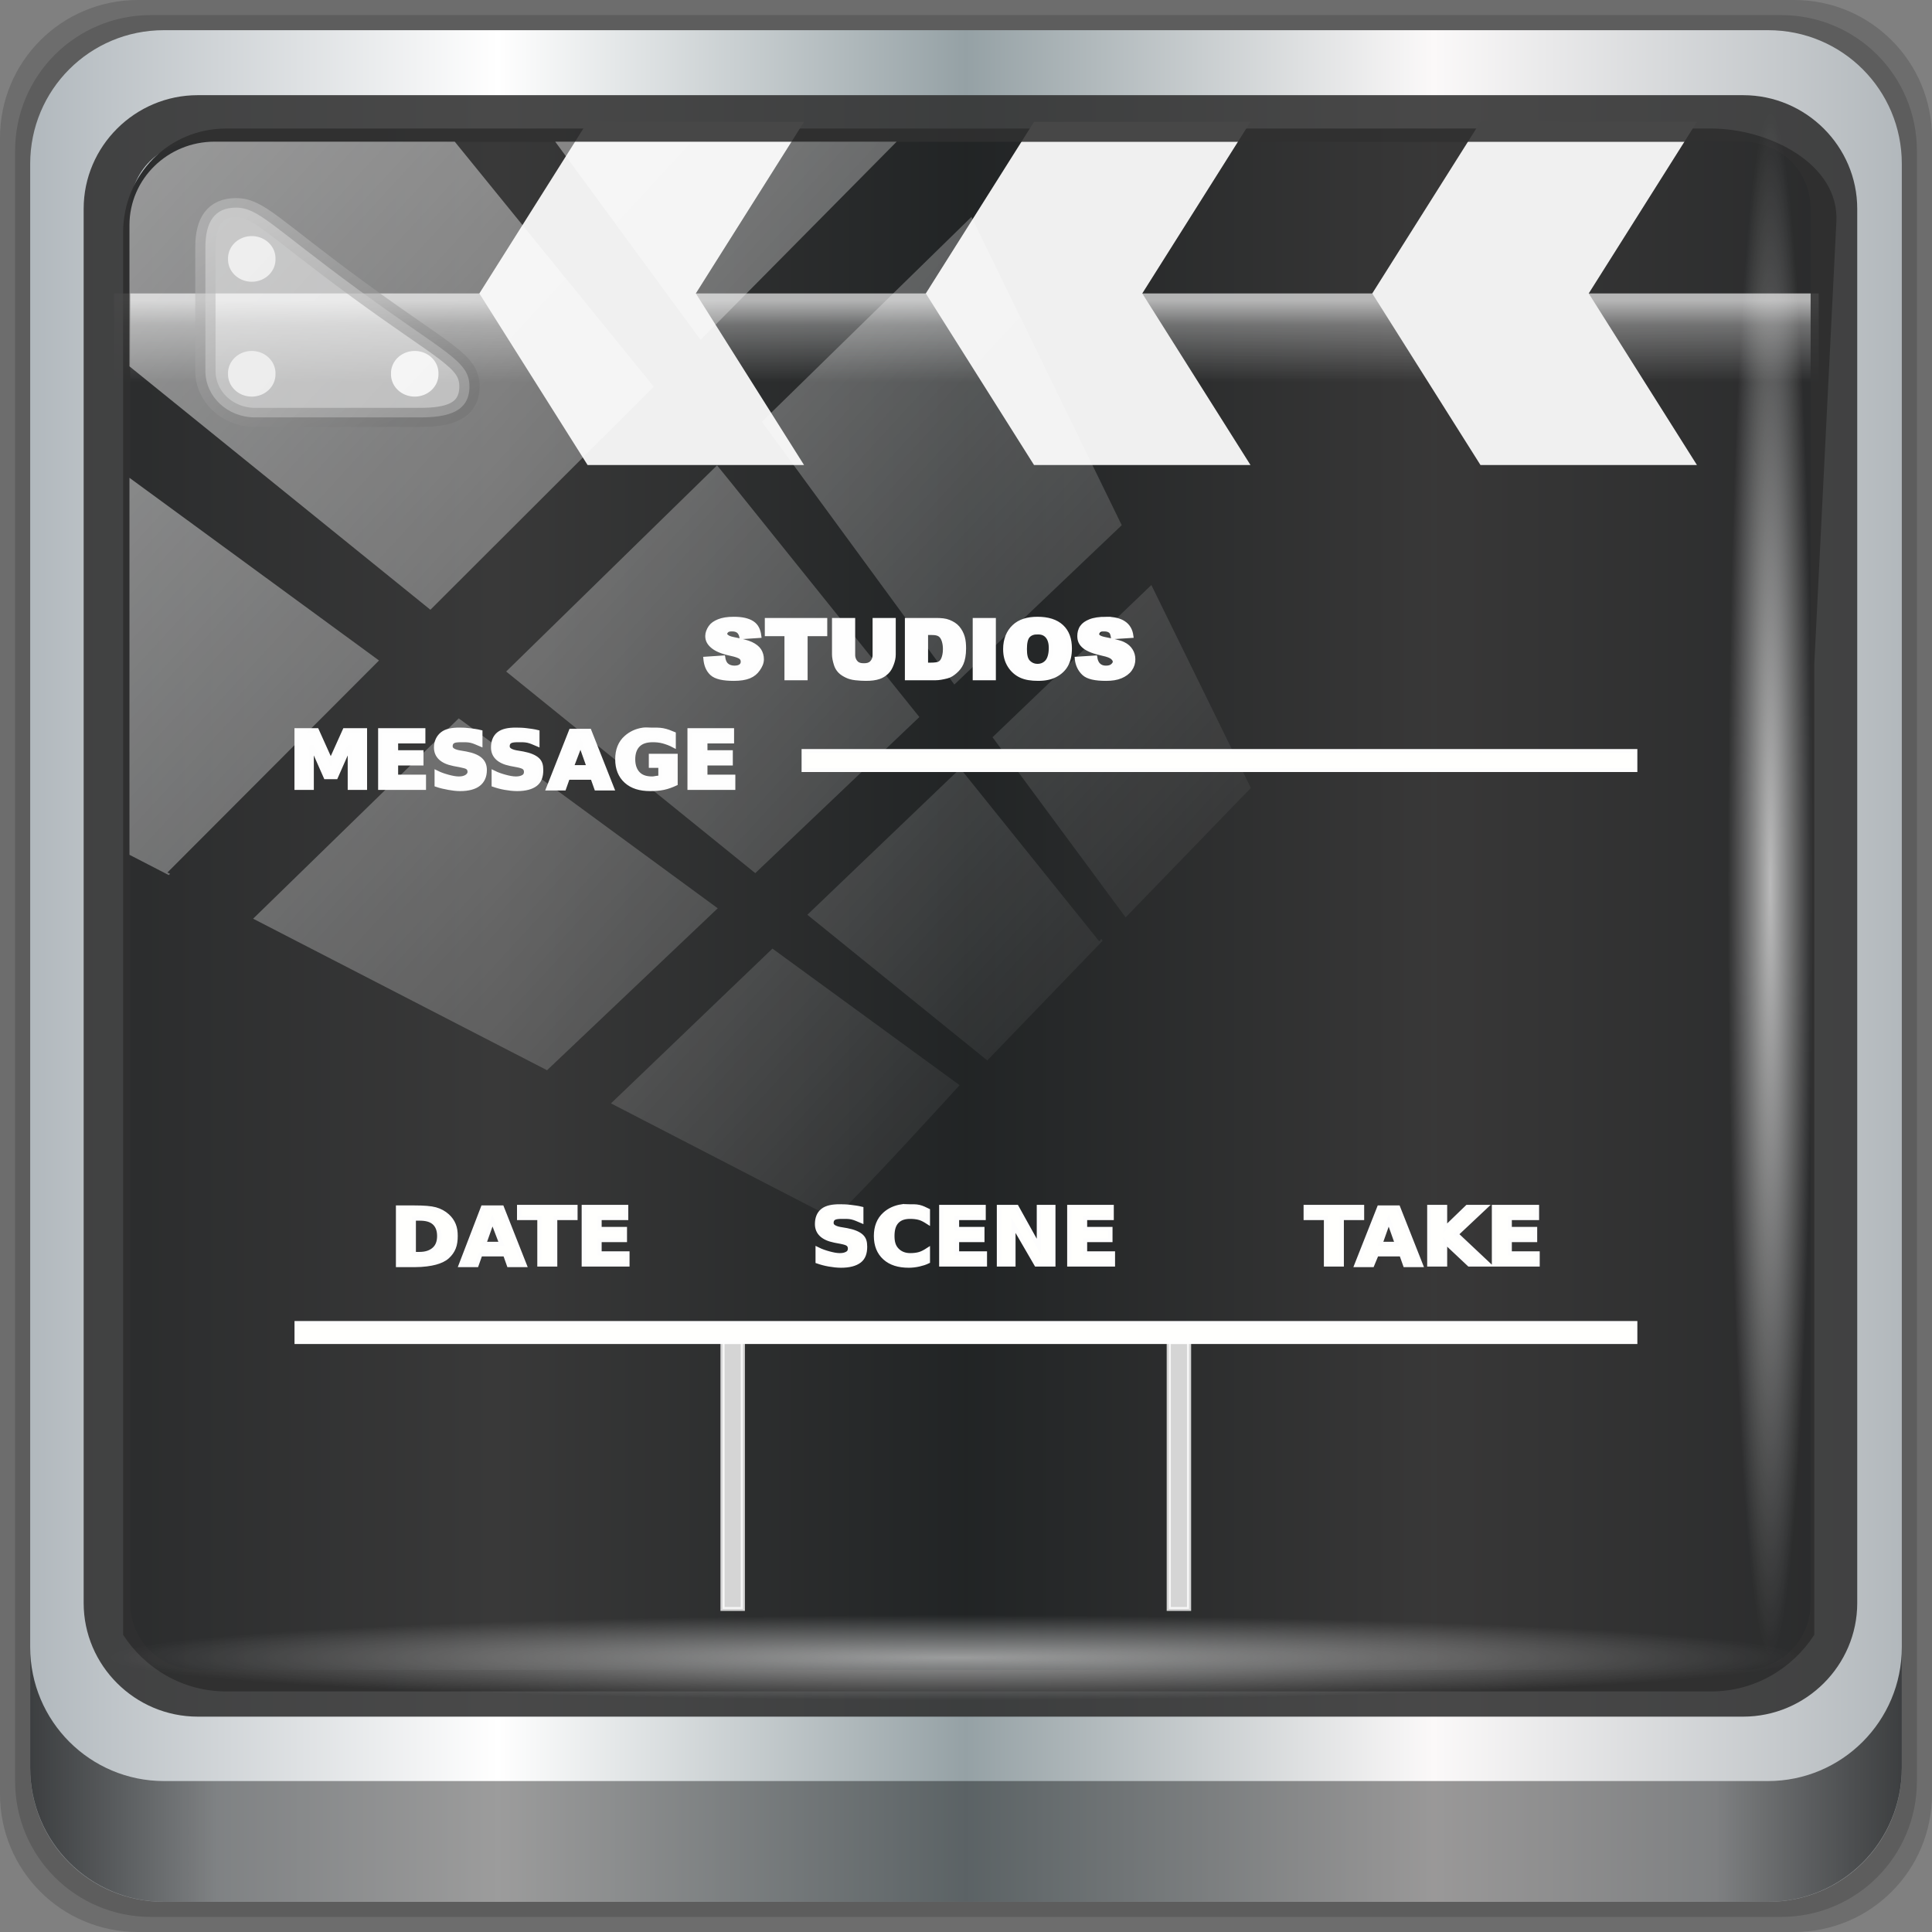 <?xml version="1.0" encoding="UTF-8" standalone="no"?>
<!-- Created with Inkscape (http://www.inkscape.org/) -->

<svg
   xmlns:dc="http://purl.org/dc/elements/1.1/"
   xmlns:cc="http://creativecommons.org/ns#"
   xmlns:rdf="http://www.w3.org/1999/02/22-rdf-syntax-ns#"
   xmlns:svg="http://www.w3.org/2000/svg"
   xmlns="http://www.w3.org/2000/svg"
   xmlns:xlink="http://www.w3.org/1999/xlink"
   xmlns:sodipodi="http://sodipodi.sourceforge.net/DTD/sodipodi-0.dtd"
   xmlns:inkscape="http://www.inkscape.org/namespaces/inkscape"
   width="96"
   height="96"
   viewBox="0 0 96 96"
   version="1.1"
   id="svg1072"
   inkscape:version="0.92.1 r15371"
   sodipodi:docname="xine.svg">
  <rect x="0" y="0" width="96" height="96" fill="#808080" stroke="none"/>
  <defs
     id="defs1066">
    <linearGradient
       y2="47"
       x2="90"
       y1="47"
       x1="6"
       gradientTransform="matrix(1.107,0,0,1.107,-4.994,-3.621)"
       gradientUnits="userSpaceOnUse"
       id="linearGradient4071"
       xlink:href="#linearGradient6139-0"
       inkscape:collect="always" />
    <linearGradient
       id="linearGradient6139-0">
      <stop
         style="stop-color:#b1b8bd;stop-opacity:1"
         offset="0"
         id="stop6141-2" />
      <stop
         id="stop6151-0"
         offset="0.25"
         style="stop-color:#ffffff;stop-opacity:1;" />
      <stop
         id="stop6147-1"
         offset="0.5"
         style="stop-color:#95a1a5;stop-opacity:1" />
      <stop
         style="stop-color:#fbf9f9;stop-opacity:1;"
         offset="0.75"
         id="stop6149-4" />
      <stop
         style="stop-color:#b2b8bc;stop-opacity:1"
         offset="1"
         id="stop6143-4" />
    </linearGradient>
    <linearGradient
       inkscape:collect="always"
       xlink:href="#linearGradient4314"
       id="linearGradient3570"
       gradientUnits="userSpaceOnUse"
       gradientTransform="translate(0,-0.679)"
       x1="50.464"
       y1="16.036"
       x2="50.464"
       y2="20.33" />
    <linearGradient
       id="linearGradient4314">
      <stop
         id="stop4316"
         style="stop-color:#ffffff;stop-opacity:1"
         offset="0" />
      <stop
         id="stop4322"
         style="stop-color:#ffffff;stop-opacity:0.498"
         offset="0.3" />
      <stop
         id="stop4318"
         style="stop-color:#ffffff;stop-opacity:0"
         offset="1" />
    </linearGradient>
    <linearGradient
       inkscape:collect="always"
       xlink:href="#linearGradient3289"
       id="linearGradient3578"
       gradientUnits="userSpaceOnUse"
       gradientTransform="matrix(0.813,0,0,0.811,3.994,2.028)"
       x1="13.125"
       y1="9.942"
       x2="19.25"
       y2="24.5" />
    <linearGradient
       id="linearGradient3289">
      <stop
         id="stop3291"
         style="stop-color:#919191;stop-opacity:1"
         offset="0" />
      <stop
         id="stop3293"
         style="stop-color:#232323;stop-opacity:1"
         offset="1" />
    </linearGradient>
    <linearGradient
       gradientTransform="scale(1.006,0.994)"
       gradientUnits="userSpaceOnUse"
       id="ButtonShadow-3"
       y2="7.017"
       x2="45.448"
       y1="92.54"
       x1="45.448">
      <stop
         offset="0"
         style="stop-color:#000000;stop-opacity:1"
         id="stop3750-4" />
      <stop
         offset="1"
         style="stop-color:#000000;stop-opacity:0.588"
         id="stop3752-3" />
    </linearGradient>
    <filter
       style="color-interpolation-filters:sRGB"
       id="filter3174-4">
      <feGaussianBlur
         stdDeviation="1.71"
         id="feGaussianBlur3176-3" />
    </filter>
    <linearGradient
       gradientUnits="userSpaceOnUse"
       y2="88.172"
       x2="94.5"
       y1="88.172"
       x1="1.5"
       id="linearGradient4129"
       xlink:href="#linearGradient3832-0-6-1-1"
       inkscape:collect="always"
       gradientTransform="translate(0.149,0.415)" />
    <linearGradient
       id="linearGradient3832-0-6-1-1">
      <stop
         id="stop3834-6-3-7-1"
         offset="0"
         style="stop-color:#000000;stop-opacity:1;" />
      <stop
         style="stop-color:#000000;stop-opacity:0.588;"
         offset="0.1"
         id="stop3872-2-4" />
      <stop
         id="stop3844-6-2-7-6"
         offset="0.9"
         style="stop-color:#000000;stop-opacity:0.588;" />
      <stop
         id="stop3836-5-0-2-9"
         offset="1"
         style="stop-color:#000000;stop-opacity:1;" />
    </linearGradient>
    <radialGradient
       r="43.199"
       fy="44.893"
       fx="13.948"
       cy="44.893"
       cx="13.948"
       gradientTransform="matrix(0.975,0,0,0.049,34.048,80.582)"
       gradientUnits="userSpaceOnUse"
       id="radialGradient7462"
       xlink:href="#linearGradient3737"
       inkscape:collect="always" />
    <linearGradient
       id="linearGradient3737">
      <stop
         id="stop3739"
         style="stop-color:#ffffff;stop-opacity:1"
         offset="0" />
      <stop
         id="stop3741"
         style="stop-color:#ffffff;stop-opacity:0"
         offset="1" />
    </linearGradient>
    <radialGradient
       r="43.199"
       fy="44.893"
       fx="13.948"
       cy="44.893"
       cx="13.948"
       gradientTransform="matrix(0.888,0,0,0.049,31.96,-90.317)"
       gradientUnits="userSpaceOnUse"
       id="radialGradient7464"
       xlink:href="#linearGradient3737"
       inkscape:collect="always" />
    <linearGradient
       y2="14.514"
       x2="50.528"
       y1="-28.642"
       x1="2.771"
       gradientUnits="userSpaceOnUse"
       id="linearGradient4767"
       xlink:href="#linearGradient3737"
       inkscape:collect="always" />
    <clipPath
       clipPathUnits="userSpaceOnUse"
       id="clipPath4156-4-1">
      <path
         style="opacity:0.6;fill:#ffffff;fill-opacity:1;stroke:none"
         d="m 27.046,-55.695 -14.214,13.321 h 0.061 l 15.653,21.771 10.231,-10.546 C 38.562,-32.302 27.468,-54.819 27.046,-55.695 Z M 9.647,-39.383 -5.241,-25.321 15.988,-7.806 26.372,-18.383 Z m 31.491,12.951 -9.741,9.714 8.945,12.458 7.781,-7.555 z m -49.84,4.379 -13.754,12.982 26.283,13.846 0.061,-0.062 -0.123,-0.062 L 13.599,-5.401 -8.702,-22.053 Z m 38.015,7.401 -9.803,9.775 11.579,9.559 7.628,-7.401 -8.669,-11.009 z m 20.187,5.674 -7.383,7.216 6.188,8.542 5.82,-6.137 z m -32.195,6.322 -9.557,9.498 13.662,7.185 7.934,-7.678 z m 23.312,2.374 -7.107,6.938 8.363,6.907 5.361,-5.674 -0.061,-0.092 -0.092,0.123 -6.464,-8.203 z m -8.73,8.542 -7.505,7.339 10.354,5.458 c 1.397,-1.321 5.675,-6.123 5.851,-6.322 z"
         id="path4158-0-8"
         inkscape:connector-curvature="0" />
    </clipPath>
  </defs>
  <sodipodi:namedview
     id="base"
     pagecolor="#ffffff"
     bordercolor="#666666"
     borderopacity="1.0"
     inkscape:pageopacity="0.0"
     inkscape:pageshadow="2"
     inkscape:zoom="4.5957806"
     inkscape:cx="3.3079665"
     inkscape:cy="46.348562"
     inkscape:document-units="px"
     inkscape:current-layer="g3543"
     showgrid="false"
     inkscape:showpageshadow="false"
     units="px"
     inkscape:lockguides="true"
     inkscape:window-width="1280"
     inkscape:window-height="972"
     inkscape:window-x="0"
     inkscape:window-y="26"
     inkscape:window-maximized="1">
    <sodipodi:guide
       position="0,0"
       orientation="0,96"
       id="guide1621"
       inkscape:locked="true" />
    <sodipodi:guide
       position="96,0"
       orientation="-96,0"
       id="guide1623"
       inkscape:locked="true" />
    <sodipodi:guide
       position="96,96"
       orientation="0,-96"
       id="guide1625"
       inkscape:locked="true" />
    <sodipodi:guide
       position="0,96"
       orientation="96,0"
       id="guide1627"
       inkscape:locked="true" />
  </sodipodi:namedview>
  <g
     inkscape:label="Livello 1"
     inkscape:groupmode="layer"
     id="layer1"
     transform="translate(0,-1026.52)">
    <g
       transform="translate(-0.149,1026.105)"
       style="display:inline"
       id="g1002">
      <path
         style="display:inline;opacity:0.15;fill:#000000;fill-opacity:1;fill-rule:nonzero;stroke:none"
         d="M 89.292,0.415 H 7.006 c -3.799,0 -6.857,3.058 -6.857,6.857 V 89.558 c 0,3.799 3.058,6.857 6.857,6.857 H 89.292 c 3.799,0 6.857,-3.058 6.857,-6.857 V 7.272 c 0,-3.799 -3.058,-6.857 -6.857,-6.857 z"
         id="path3288"
         inkscape:connector-curvature="0" />
      <path
         inkscape:connector-curvature="0"
         id="path4085"
         d="M 88.649,1.165 H 7.649 c -3.739,0 -6.75,3.01 -6.75,6.75 V 88.915 c 0,3.74 3.011,6.75 6.75,6.75 H 88.649 c 3.74,0 6.75,-3.01 6.75,-6.75 V 7.915 c 0,-3.739 -3.01,-6.75 -6.75,-6.75 z"
         style="display:inline;opacity:0.15;fill:#000000;fill-opacity:1;fill-rule:nonzero;stroke:none" />
      <path
         style="display:inline;fill:url(#linearGradient4071);fill-opacity:1;fill-rule:nonzero;stroke:none"
         d="M 88.006,1.915 H 8.292 c -3.68,0 -6.643,2.963 -6.643,6.643 V 88.272 c 0,3.68 2.963,6.643 6.643,6.643 H 88.006 c 3.68,0 6.643,-2.963 6.643,-6.643 V 8.558 c 0,-3.68 -2.963,-6.643 -6.643,-6.643 z"
         id="rect4251-1"
         inkscape:connector-curvature="0" />
      <path
         style="display:inline;opacity:0.779;fill:#020202;fill-opacity:1;fill-rule:nonzero;stroke:none;stroke-width:1.03"
         d="m 11.39,6.802 c -2.856,0 -5.124,2.288 -5.124,5.171 v 21.427 7.239 41.01 c 1.097,1.684 2.969,2.812 5.124,2.812 h 4.099 65.589 4.099 c 2.155,0 4.027,-1.127 5.124,-2.812 V 40.64 33.401 L 91.398,11.425 C 91.542,8.546 88.034,6.802 85.178,6.802 Z"
         id="path3400-6"
         inkscape:connector-curvature="0"
         sodipodi:nodetypes="sscccsccscccsss" />
      <g
         transform="matrix(0.975,0,0,0.977,33.721,41.361)"
         id="g4085">
        <g
           transform="matrix(1.008,0,0,0.947,23.477,2.404)"
           id="g3543">
          <g
             id="g898"
             style="stroke:#fdfdfd;stroke-opacity:1;stroke-width:0.21;stroke-miterlimit:4;stroke-dasharray:none">
            <path
               sodipodi:nodetypes="cccscccccscccsscscccccscsccccccssscsccccccccscccccscccsscccccccscscccccccccccccccsccccscccscccsscsccccscccsccccccccccccccscscccccsccsccscsccccccsccccsccccccscsccccsccsccccsssccccsccccccccsccccccsscsccccccccscscsccccscccccccccccccccccccccccccccccccccccccccccccccccccccccc"
               style="font-style:normal;font-variant:normal;font-weight:bold;font-stretch:normal;font-size:6px;line-height:125%;font-family:'DejaVu Sans';-inkscape-font-specification:'DejaVu Sans Bold';text-align:start;writing-mode:lr-tb;text-anchor:start;display:inline;opacity:1;fill:#fefefe;fill-opacity:1;stroke:#fdfdfd;stroke-opacity:1;stroke-width:0.21;stroke-miterlimit:4;stroke-dasharray:none"
               id="path3890"
               inkscape:connector-curvature="0"
               d="m -20.343,-13.565 c -0.327,3e-6 -0.58,0.045 -0.769,0.128 -0.187,0.081 -0.322,0.176 -0.417,0.32 -0.093,0.143 -0.16,0.319 -0.16,0.48 0,0.246 0.105,0.417 0.288,0.576 0.182,0.158 0.471,0.288 0.897,0.384 0.26,0.057 0.441,0.128 0.513,0.192 0.071,0.064 0.096,0.143 0.096,0.224 -2e-6,0.086 -0.02,0.158 -0.096,0.224 -0.074,0.064 -0.182,0.096 -0.32,0.096 -0.186,10e-7 -0.349,-0.065 -0.449,-0.192 -0.061,-0.079 -0.108,-0.202 -0.128,-0.352 l -0.897,0.064 c 0.027,0.317 0.115,0.594 0.32,0.8 0.206,0.206 0.587,0.288 1.122,0.288 0.305,0 0.569,-0.041 0.769,-0.128 0.2,-0.089 0.337,-0.214 0.449,-0.384 0.112,-0.17 0.192,-0.343 0.192,-0.544 -4e-6,-0.171 -0.044,-0.341 -0.128,-0.48 -0.083,-0.138 -0.232,-0.259 -0.417,-0.352 -0.183,-0.094 -0.473,-0.165 -0.897,-0.256 -0.172,-0.036 -0.275,-0.087 -0.32,-0.128 -0.047,-0.04 -0.096,-0.078 -0.096,-0.128 0,-0.069 0.039,-0.145 0.096,-0.192 0.057,-0.049 0.143,-0.064 0.256,-0.064 0.137,0 0.243,0.032 0.32,0.096 0.079,0.064 0.136,0.179 0.16,0.32 l 0.897,-0.064 c -0.04,-0.326 -0.141,-0.555 -0.353,-0.704 -0.21,-0.15 -0.528,-0.224 -0.929,-0.224 z m 15.35,0 c -0.51,3e-6 -0.9,0.13 -1.186,0.416 -0.286,0.286 -0.449,0.703 -0.449,1.216 0,0.367 0.08,0.652 0.224,0.896 0.144,0.244 0.345,0.431 0.577,0.544 0.233,0.113 0.511,0.16 0.865,0.16 0.349,0 0.632,-0.062 0.865,-0.192 0.234,-0.131 0.422,-0.31 0.545,-0.544 0.124,-0.236 0.192,-0.529 0.192,-0.896 -4e-6,-0.505 -0.133,-0.904 -0.417,-1.184 -0.283,-0.281 -0.694,-0.416 -1.218,-0.416 z m 3.461,0 c -0.327,3e-6 -0.612,0.045 -0.801,0.128 -0.187,0.081 -0.322,0.176 -0.417,0.32 -0.093,0.143 -0.128,0.319 -0.128,0.48 0,0.246 0.073,0.417 0.256,0.576 0.182,0.158 0.503,0.288 0.929,0.384 0.26,0.057 0.409,0.128 0.481,0.192 0.071,0.064 0.128,0.143 0.128,0.224 -3e-6,0.086 -0.052,0.158 -0.128,0.224 -0.074,0.064 -0.182,0.096 -0.32,0.096 -0.186,10e-7 -0.317,-0.065 -0.417,-0.192 -0.061,-0.079 -0.108,-0.202 -0.128,-0.352 l -0.929,0.064 c 0.027,0.317 0.147,0.594 0.353,0.8 0.206,0.206 0.587,0.288 1.122,0.288 0.305,0 0.537,-0.041 0.737,-0.128 0.2,-0.089 0.369,-0.214 0.481,-0.384 0.112,-0.17 0.16,-0.343 0.16,-0.544 -3e-6,-0.171 -0.044,-0.341 -0.128,-0.48 -0.083,-0.138 -0.2,-0.259 -0.385,-0.352 -0.183,-0.094 -0.505,-0.165 -0.929,-0.256 -0.172,-0.036 -0.275,-0.087 -0.32,-0.128 -0.047,-0.04 -0.064,-0.078 -0.064,-0.128 0,-0.069 0.039,-0.145 0.096,-0.192 0.057,-0.049 0.143,-0.064 0.256,-0.064 0.137,0 0.243,0.032 0.32,0.096 0.079,0.064 0.104,0.179 0.128,0.32 l 0.929,-0.064 c -0.04,-0.326 -0.173,-0.555 -0.385,-0.704 -0.21,-0.15 -0.496,-0.224 -0.897,-0.224 z m -17.145,0.064 v 0.768 h 0.993 v 2.368 h 0.961 v -2.368 h 0.993 v -0.768 z m 3.397,0 v 1.856 c 0,0.154 0.036,0.344 0.096,0.544 0.037,0.124 0.092,0.235 0.192,0.352 0.102,0.117 0.231,0.192 0.353,0.256 0.122,0.063 0.268,0.107 0.449,0.128 0.182,0.021 0.36,0.032 0.513,0.032 0.265,0 0.484,-0.026 0.673,-0.096 0.136,-0.05 0.262,-0.133 0.385,-0.256 0.124,-0.124 0.199,-0.284 0.256,-0.448 0.059,-0.166 0.096,-0.326 0.096,-0.512 v -1.856 h -0.961 v 1.888 c -2e-6,0.174 -0.064,0.32 -0.16,0.416 -0.094,0.094 -0.217,0.128 -0.385,0.128 -0.169,0 -0.289,-0.032 -0.385,-0.128 -0.094,-0.097 -0.16,-0.245 -0.16,-0.416 v -1.888 z m 3.685,0 v 3.136 h 1.442 c 0.173,0 0.364,-0.039 0.577,-0.096 0.156,-0.041 0.281,-0.132 0.417,-0.256 0.136,-0.126 0.245,-0.264 0.32,-0.448 0.077,-0.186 0.128,-0.464 0.128,-0.8 0,-0.214 -0.013,-0.417 -0.064,-0.608 -0.051,-0.191 -0.142,-0.368 -0.256,-0.512 -0.114,-0.144 -0.273,-0.243 -0.449,-0.32 -0.174,-0.077 -0.388,-0.096 -0.673,-0.096 z m 3.429,0 v 3.136 h 0.961 v -3.136 z m 3.173,0.672 c 0.204,3e-6 0.362,0.055 0.481,0.192 0.12,0.136 0.192,0.344 0.192,0.64 -2e-6,0.351 -0.078,0.6 -0.192,0.736 -0.114,0.136 -0.272,0.224 -0.481,0.224 -0.203,0 -0.362,-0.086 -0.481,-0.224 -0.117,-0.138 -0.16,-0.355 -0.16,-0.672 -1e-6,-0.32 0.042,-0.565 0.16,-0.704 0.119,-0.138 0.285,-0.192 0.481,-0.192 z m -5.64,0.032 h 0.256 c 0.252,3e-6 0.404,0.037 0.513,0.16 0.109,0.123 0.192,0.371 0.192,0.704 0,0.251 -0.048,0.431 -0.096,0.544 -0.049,0.111 -0.106,0.178 -0.192,0.224 -0.086,0.044 -0.246,0.064 -0.449,0.064 h -0.224 z m -23.587,5.184 c -0.374,2e-6 -0.666,0.058 -0.865,0.224 -0.199,0.166 -0.32,0.428 -0.32,0.736 0,0.246 0.082,0.431 0.224,0.576 0.144,0.145 0.363,0.254 0.673,0.32 l 0.32,0.064 c 0.188,0.041 0.322,0.075 0.385,0.128 0.064,0.053 0.096,0.127 0.096,0.224 -2e-6,0.108 -0.067,0.198 -0.16,0.256 -0.093,0.058 -0.21,0.096 -0.385,0.096 -0.172,0 -0.359,-0.043 -0.545,-0.096 -0.184,-0.054 -0.379,-0.119 -0.577,-0.224 v 0.672 c 0.198,0.073 0.411,0.123 0.609,0.16 0.198,0.037 0.38,0.064 0.577,0.064 0.417,0 0.727,-0.09 0.929,-0.256 0.204,-0.167 0.32,-0.426 0.32,-0.768 -3e-6,-0.26 -0.079,-0.435 -0.224,-0.576 -0.145,-0.141 -0.392,-0.251 -0.737,-0.32 l -0.353,-0.064 c -0.162,-0.033 -0.258,-0.082 -0.32,-0.128 -0.061,-0.047 -0.096,-0.109 -0.096,-0.192 0,-0.111 0.037,-0.203 0.128,-0.256 0.091,-0.053 0.225,-0.064 0.417,-0.064 0.144,0 0.319,-0.007 0.481,0.032 0.162,0.039 0.31,0.116 0.481,0.192 v -0.672 c -0.193,-0.051 -0.365,-0.071 -0.545,-0.096 -0.18,-0.026 -0.342,-0.032 -0.513,-0.032 z m 2.852,0 c -0.374,3e-6 -0.666,0.058 -0.865,0.224 -0.199,0.166 -0.288,0.428 -0.288,0.736 -2e-6,0.246 0.082,0.431 0.224,0.576 0.144,0.145 0.363,0.254 0.673,0.32 l 0.32,0.064 c 0.188,0.041 0.29,0.075 0.353,0.128 0.064,0.053 0.096,0.127 0.096,0.224 -2e-6,0.108 -0.035,0.198 -0.128,0.256 -0.093,0.058 -0.21,0.096 -0.385,0.096 -0.172,0 -0.359,-0.043 -0.545,-0.096 -0.184,-0.054 -0.379,-0.119 -0.577,-0.224 v 0.672 c 0.198,0.073 0.379,0.123 0.577,0.16 0.198,0.037 0.412,0.064 0.609,0.064 0.417,0 0.727,-0.09 0.929,-0.256 0.204,-0.167 0.288,-0.426 0.288,-0.768 -2e-6,-0.26 -0.047,-0.435 -0.192,-0.576 -0.145,-0.141 -0.392,-0.251 -0.737,-0.32 l -0.353,-0.064 c -0.162,-0.033 -0.258,-0.082 -0.32,-0.128 -0.061,-0.047 -0.096,-0.109 -0.096,-0.192 -2e-6,-0.111 0.037,-0.203 0.128,-0.256 0.091,-0.053 0.225,-0.064 0.417,-0.064 0.144,0 0.319,-0.007 0.481,0.032 0.162,0.039 0.31,0.116 0.481,0.192 v -0.672 c -0.193,-0.051 -0.365,-0.071 -0.545,-0.096 -0.18,-0.026 -0.374,-0.032 -0.545,-0.032 z m 6.441,0 c -0.358,0.054 -0.635,0.201 -0.865,0.416 -0.307,0.286 -0.449,0.685 -0.449,1.184 0,0.494 0.147,0.895 0.449,1.184 0.302,0.288 0.701,0.416 1.218,0.416 0.229,0 0.458,-0.016 0.673,-0.064 0.215,-0.048 0.409,-0.127 0.609,-0.224 V -6.205 h -1.25 v 0.544 h 0.481 v 0.608 c -0.057,0.022 -0.12,0.021 -0.192,0.032 -0.071,0.01 -0.141,0.032 -0.224,0.032 -0.306,1e-6 -0.539,-0.078 -0.705,-0.256 -0.166,-0.178 -0.256,-0.44 -0.256,-0.768 -1e-6,-0.331 0.085,-0.591 0.256,-0.768 0.173,-0.178 0.419,-0.256 0.737,-0.256 0.172,0 0.342,0.016 0.513,0.064 0.172,0.048 0.372,0.126 0.545,0.224 v -0.64 c -0.168,-0.076 -0.355,-0.153 -0.545,-0.192 -0.188,-0.039 -0.403,-0.032 -0.609,-0.032 -0.134,1e-6 -0.265,-0.018 -0.385,-7e-7 z m -17.53,0.032 v 3.104 h 0.769 v -2.272 l 0.705,1.696 h 0.513 l 0.705,-1.696 v 2.272 h 0.769 v -3.104 h -1.026 l -0.705,1.664 -0.705,-1.664 z m 4.23,0 v 3.104 h 2.211 V -5.085 h -1.41 v -0.704 h 1.282 v -0.608 h -1.282 v -0.576 h 1.378 v -0.608 z m 15.639,0 v 3.104 h 2.211 V -5.085 h -1.41 v -0.704 h 1.282 v -0.608 h -1.282 v -0.576 h 1.346 v -0.608 z m -5.993,0.032 -1.154,3.104 h 0.801 l 0.192,-0.576 h 1.25 l 0.192,0.576 h 0.801 l -1.154,-3.104 z m 0.481,0.704 0.417,1.248 h -0.865 z" />
            <path
               style="font-style:normal;font-variant:normal;font-weight:bold;font-stretch:normal;font-size:6px;line-height:125%;font-family:'DejaVu Sans';-inkscape-font-specification:'DejaVu Sans Bold';text-align:start;writing-mode:lr-tb;text-anchor:start;display:inline;opacity:1;fill:#fffffd;fill-opacity:1;stroke:#fdfdfd;stroke-opacity:1;stroke-width:0.21;stroke-miterlimit:4;stroke-dasharray:none"
               id="path3842"
               inkscape:connector-curvature="0"
               d="m -16.818,-6.461 h 42.046 v 1.024 h -42.046 z" />
            <path
               style="font-style:normal;font-variant:normal;font-weight:bold;font-stretch:normal;font-size:6px;line-height:125%;font-family:'DejaVu Sans';-inkscape-font-specification:'DejaVu Sans Bold';text-align:start;writing-mode:lr-tb;text-anchor:start;display:inline;opacity:1;fill:#fffffd;fill-opacity:1;stroke:#fdfdfd;stroke-opacity:1;stroke-width:0.21;stroke-miterlimit:4;stroke-dasharray:none"
               id="path3840"
               inkscape:connector-curvature="0"
               d="m -42.455,24.258 h 67.683 v 1.024 h -67.683 z" />
            <path
               style="font-style:normal;font-variant:normal;font-weight:bold;font-stretch:normal;font-size:6px;line-height:125%;font-family:'DejaVu Sans';-inkscape-font-specification:'DejaVu Sans Bold';text-align:start;writing-mode:lr-tb;text-anchor:start;display:inline;opacity:0.8;fill:#ffffff;fill-opacity:1;stroke:#fdfdfd;stroke-opacity:1;stroke-width:0.21;stroke-miterlimit:4;stroke-dasharray:none"
               id="text3348"
               inkscape:connector-curvature="0"
               d="m 2.667,25.281 v 14.335 h -1.026 v -14.335 z" />
            <path
               style="font-style:normal;font-variant:normal;font-weight:bold;font-stretch:normal;font-size:6px;line-height:125%;font-family:'DejaVu Sans';-inkscape-font-specification:'DejaVu Sans Bold';text-align:start;writing-mode:lr-tb;text-anchor:start;display:inline;opacity:1;fill:#fffffd;fill-opacity:1;stroke:#fdfdfd;stroke-opacity:1;stroke-width:0.21;stroke-miterlimit:4;stroke-dasharray:none"
               id="path3870"
               inkscape:connector-curvature="0"
               d="m -14.991,17.986 c -0.374,3e-6 -0.666,0.058 -0.865,0.224 -0.199,0.166 -0.288,0.428 -0.288,0.736 0,0.246 0.082,0.431 0.224,0.576 0.144,0.145 0.363,0.254 0.673,0.32 l 0.32,0.064 c 0.188,0.041 0.29,0.075 0.353,0.128 0.064,0.053 0.096,0.127 0.096,0.224 -2e-6,0.108 -0.035,0.198 -0.128,0.256 -0.093,0.058 -0.21,0.096 -0.385,0.096 -0.172,0 -0.359,-0.043 -0.545,-0.096 -0.184,-0.054 -0.379,-0.119 -0.577,-0.224 v 0.672 c 0.198,0.073 0.379,0.123 0.577,0.16 0.198,0.037 0.412,0.064 0.609,0.064 0.417,0 0.727,-0.09 0.929,-0.256 0.204,-0.167 0.288,-0.426 0.288,-0.768 -3e-6,-0.26 -0.047,-0.435 -0.192,-0.576 -0.145,-0.141 -0.392,-0.251 -0.737,-0.32 l -0.353,-0.064 c -0.162,-0.033 -0.258,-0.082 -0.32,-0.128 -0.061,-0.047 -0.096,-0.109 -0.096,-0.192 0,-0.111 0.037,-0.203 0.128,-0.256 0.091,-0.053 0.225,-0.064 0.417,-0.064 0.144,0 0.319,-0.007 0.481,0.032 0.162,0.039 0.31,0.116 0.481,0.192 v -0.672 c -0.193,-0.051 -0.365,-0.071 -0.545,-0.096 -0.18,-0.026 -0.374,-0.032 -0.545,-0.032 z m 3.141,0 c -0.347,0.054 -0.639,0.199 -0.865,0.416 -0.302,0.288 -0.449,0.689 -0.449,1.184 0,0.494 0.147,0.895 0.449,1.184 0.302,0.288 0.701,0.416 1.218,0.416 0.173,0 0.353,-0.025 0.513,-0.064 0.159,-0.039 0.302,-0.084 0.449,-0.16 v -0.64 c -0.148,0.101 -0.273,0.177 -0.417,0.224 -0.144,0.047 -0.321,0.064 -0.481,0.064 -0.285,1e-6 -0.51,-0.105 -0.673,-0.288 -0.163,-0.183 -0.224,-0.417 -0.224,-0.736 -1e-6,-0.321 0.061,-0.585 0.224,-0.768 0.163,-0.183 0.388,-0.256 0.673,-0.256 0.159,0 0.337,0.017 0.481,0.064 0.144,0.047 0.268,0.123 0.417,0.224 v -0.64 c -0.147,-0.076 -0.289,-0.153 -0.449,-0.192 -0.159,-0.039 -0.34,-0.032 -0.513,-0.032 -0.129,1e-6 -0.237,-0.018 -0.353,0 z m -19.356,0.032 v 0.608 h 1.026 v 2.496 h 0.801 v -2.496 h 1.026 v -0.608 z m 3.269,0 v 3.104 h 2.211 v -0.608 h -1.41 v -0.704 h 1.282 V 19.202 h -1.282 v -0.576 h 1.346 v -0.608 z m 18.074,0 v 3.104 h 2.211 v -0.608 h -1.41 v -0.704 h 1.282 V 19.202 H -9.062 v -0.576 h 1.346 v -0.608 z m 2.916,0 v 3.104 h 0.737 v -2.112 l 1.154,2.112 h 0.865 v -3.104 h -0.737 v 2.144 l -1.122,-2.144 z m 3.557,0 v 3.104 h 2.211 v -0.608 h -1.41 v -0.704 h 1.282 V 19.202 h -1.282 v -0.576 h 1.346 v -0.608 z m 11.953,0 v 0.608 h 1.026 v 2.496 h 0.801 v -2.496 h 1.026 v -0.608 z m 6.249,0 v 3.104 h 0.801 v -1.216 l 1.218,1.216 h 0.993 l -1.634,-1.632 1.474,-1.472 h -0.929 l -1.122,1.152 v -1.152 z m 3.269,0 v 3.104 h 2.211 v -0.608 h -1.41 v -0.704 h 1.282 V 19.202 h -1.282 v -0.576 h 1.378 v -0.608 z m -55.409,0.032 v 3.104 h 0.833 c 0.465,0 0.825,-0.062 1.058,-0.128 0.233,-0.068 0.443,-0.16 0.609,-0.32 0.145,-0.14 0.25,-0.297 0.32,-0.48 0.071,-0.184 0.096,-0.406 0.096,-0.64 -2e-6,-0.231 -0.025,-0.425 -0.096,-0.608 -0.071,-0.183 -0.175,-0.34 -0.32,-0.48 -0.165,-0.16 -0.378,-0.286 -0.609,-0.352 -0.23,-0.068 -0.587,-0.096 -1.058,-0.096 h -0.833 z m 4.294,0 -1.122,3.104 h 0.801 l 0.192,-0.576 h 1.25 l 0.192,0.576 h 0.801 l -1.154,-3.104 z m 45.314,0 -1.154,3.104 h 0.801 l 0.224,-0.576 h 1.25 l 0.192,0.576 h 0.801 l -1.154,-3.104 z m -48.807,0.608 h 0.288 c 0.328,2e-6 0.565,0.064 0.737,0.224 0.172,0.16 0.256,0.397 0.256,0.704 -3e-6,0.308 -0.083,0.542 -0.256,0.704 -0.172,0.162 -0.41,0.256 -0.737,0.256 h -0.288 z m 3.974,0.096 0.449,1.248 h -0.865 z m 45.314,0 0.417,1.248 h -0.833 z" />
            <path
               style="font-style:normal;font-variant:normal;font-weight:bold;font-stretch:normal;font-size:6px;line-height:125%;font-family:'DejaVu Sans';-inkscape-font-specification:'DejaVu Sans Bold';text-align:start;writing-mode:lr-tb;text-anchor:start;display:inline;opacity:0.8;fill:#ffffff;fill-opacity:1;stroke:#fdfdfd;stroke-opacity:1;stroke-width:0.21;stroke-miterlimit:4;stroke-dasharray:none"
               id="path3935"
               inkscape:connector-curvature="0"
               d="m -19.894,25.281 v 14.335 h -1.026 v -14.335 z" />
          </g>
          <g
             transform="matrix(1.026,0,0,1.024,-57.838,-46.395)"
             id="layer3">
            <rect
               width="84"
               height="5"
               x="6"
               y="15"
               id="rect4289"
               style="opacity:0.645;fill:url(#linearGradient3570);fill-opacity:1;fill-rule:evenodd;stroke:none" />
            <g
               transform="translate(1)"
               id="g4299">
              <path
                 d="M 28.333,6 23,15 28.333,24 H 39 L 33.667,15 39,6 Z"
                 inkscape:connector-curvature="0"
                 id="path4293"
                 style="fill:#f0f0f0;fill-opacity:1;fill-rule:evenodd;stroke:none" />
              <path
                 d="M 50.333,6 45,15 50.333,24 H 61 L 55.667,15 61,6 Z"
                 inkscape:connector-curvature="0"
                 id="path4295"
                 style="fill:#f0f0f0;fill-opacity:1;fill-rule:evenodd;stroke:none" />
              <path
                 d="M 72.333,6 67,15 72.333,24 H 83 L 77.667,15 83,6 Z"
                 inkscape:connector-curvature="0"
                 id="path4297"
                 style="fill:#f0f0f0;fill-opacity:1;fill-rule:evenodd;stroke:none" />
            </g>
            <path
               d="m 12.005,10.5 c 1.11,0 1.77,0.984 6.03,4.303 4.304,3.354 5.477,3.726 5.477,5.075 0,1.348 -1.088,1.623 -2.44,1.623 H 12.94 C 11.588,21.5 10.5,20.414 10.5,19.066 V 12.575 C 10.5,11.227 10.968,10.5 12.005,10.5 Z"
               inkscape:connector-curvature="0"
               id="path4333"
               style="opacity:0.503;fill:#ffffff;fill-opacity:1;fill-rule:evenodd;stroke:url(#linearGradient3578);stroke-width:1;stroke-linecap:butt;stroke-linejoin:round;stroke-miterlimit:4;stroke-dasharray:none;stroke-dashoffset:0;stroke-opacity:1" />
            <path
               inkscape:connector-curvature="0"
               d="m 12.75,14.938 a 1.438,1.438 0 1 1 -2.875,0 1.438,1.438 0 1 1 2.875,0 z"
               transform="matrix(0.813,0,0,0.811,3.587,1.075)"
               id="path4335"
               style="fill:#dfdfdf;fill-opacity:1;fill-rule:evenodd;stroke:none" />
            <path
               inkscape:connector-curvature="0"
               d="m 12.75,14.938 a 1.438,1.438 0 1 1 -2.875,0 1.438,1.438 0 1 1 2.875,0 z"
               transform="matrix(0.813,0,0,0.811,3.587,7.099)"
               id="path4337"
               style="fill:#dfdfdf;fill-opacity:1;fill-rule:evenodd;stroke:none" />
            <path
               inkscape:connector-curvature="0"
               d="m 12.75,14.938 a 1.438,1.438 0 1 1 -2.875,0 1.438,1.438 0 1 1 2.875,0 z"
               transform="matrix(0.813,0,0,0.811,11.618,7.099)"
               id="path4339"
               style="fill:#eeeeee;fill-opacity:1;fill-rule:evenodd;stroke:none" />
          </g>
          <g
             transform="matrix(1.026,0,0,1.024,-57.838,-46.395)"
             id="layer4" />
        </g>
        <g
           transform="matrix(1.026,0,0,1.024,-214.159,55.247)"
           id="g4261"
           style="display:inline">
          <g
             id="layer2"
             style="display:none">
            <rect
               width="86"
               height="85"
               rx="6"
               ry="6"
               x="5"
               y="7"
               id="rect3745"
               style="opacity:0.9;fill:url(#ButtonShadow-3);fill-opacity:1;fill-rule:nonzero;stroke:none;filter:url(#filter3174-4)" />
          </g>
        </g>
      </g>
      <path
         inkscape:connector-curvature="0"
         id="path4989"
         d="m 9.974,5.144 c -3.117,0 -5.668,2.54 -5.668,5.646 v 69.278 c 0,3.106 2.551,5.646 5.668,5.646 H 86.766 c 3.117,0 5.668,-2.54 5.668,-5.646 V 10.79 c 0,-3.106 -2.551,-5.646 -5.668,-5.646 z m 0,2.319 H 86.766 c 1.888,0 3.352,1.48 3.352,3.327 v 69.278 c 0,1.846 -1.464,3.327 -3.352,3.327 H 9.974 c -1.888,0 -3.352,-1.48 -3.352,-3.327 V 10.79 c 0,-1.846 1.464,-3.327 3.352,-3.327 z"
         style="color:#000000;font-style:normal;font-variant:normal;font-weight:normal;font-stretch:normal;font-size:medium;line-height:normal;font-family:Sans;-inkscape-font-specification:Sans;text-indent:0;text-align:start;text-decoration:none;text-decoration-line:none;letter-spacing:normal;word-spacing:normal;text-transform:none;writing-mode:lr-tb;direction:ltr;baseline-shift:baseline;text-anchor:start;display:inline;overflow:visible;visibility:visible;fill:#303030;fill-opacity:0.877;stroke:none;stroke-width:2.376;marker:none;enable-background:accumulate" />
      <path
         inkscape:connector-curvature="0"
         style="display:inline;opacity:0.658;fill:url(#linearGradient4129);fill-opacity:1;fill-rule:nonzero;stroke:none"
         d="m 1.649,82.259 v 6 c 0,3.68 2.976,6.656 6.656,6.656 H 87.993 c 3.68,0 6.656,-2.976 6.656,-6.656 v -6 c 0,3.68 -2.976,6.656 -6.656,6.656 H 8.305 c -3.68,0 -6.656,-2.976 -6.656,-6.656 z"
         id="path4118" />
      <rect
         style="opacity:0.55;fill:url(#radialGradient7462);fill-opacity:1;stroke:none"
         id="rect4131"
         width="84.25"
         height="4.25"
         x="5.524"
         y="80.665"
         rx="0"
         ry="4.25" />
      <rect
         ry="4.25"
         rx="0"
         y="-90.234"
         x="5.975"
         height="4.25"
         width="76.75"
         id="rect4141"
         style="opacity:0.669;fill:url(#radialGradient7464);fill-opacity:1;stroke:none"
         transform="rotate(90)" />
      <rect
         transform="matrix(1.069,0,0,1.048,4.444,38.894)"
         style="opacity:0.508;fill:url(#linearGradient4767);fill-opacity:1;stroke:none"
         id="rect4146"
         width="75.966"
         height="69.024"
         x="2"
         y="-30"
         rx="3.957"
         ry="3.957"
         clip-path="url(#clipPath4156-4-1)" />
    </g>
  </g>
</svg>
